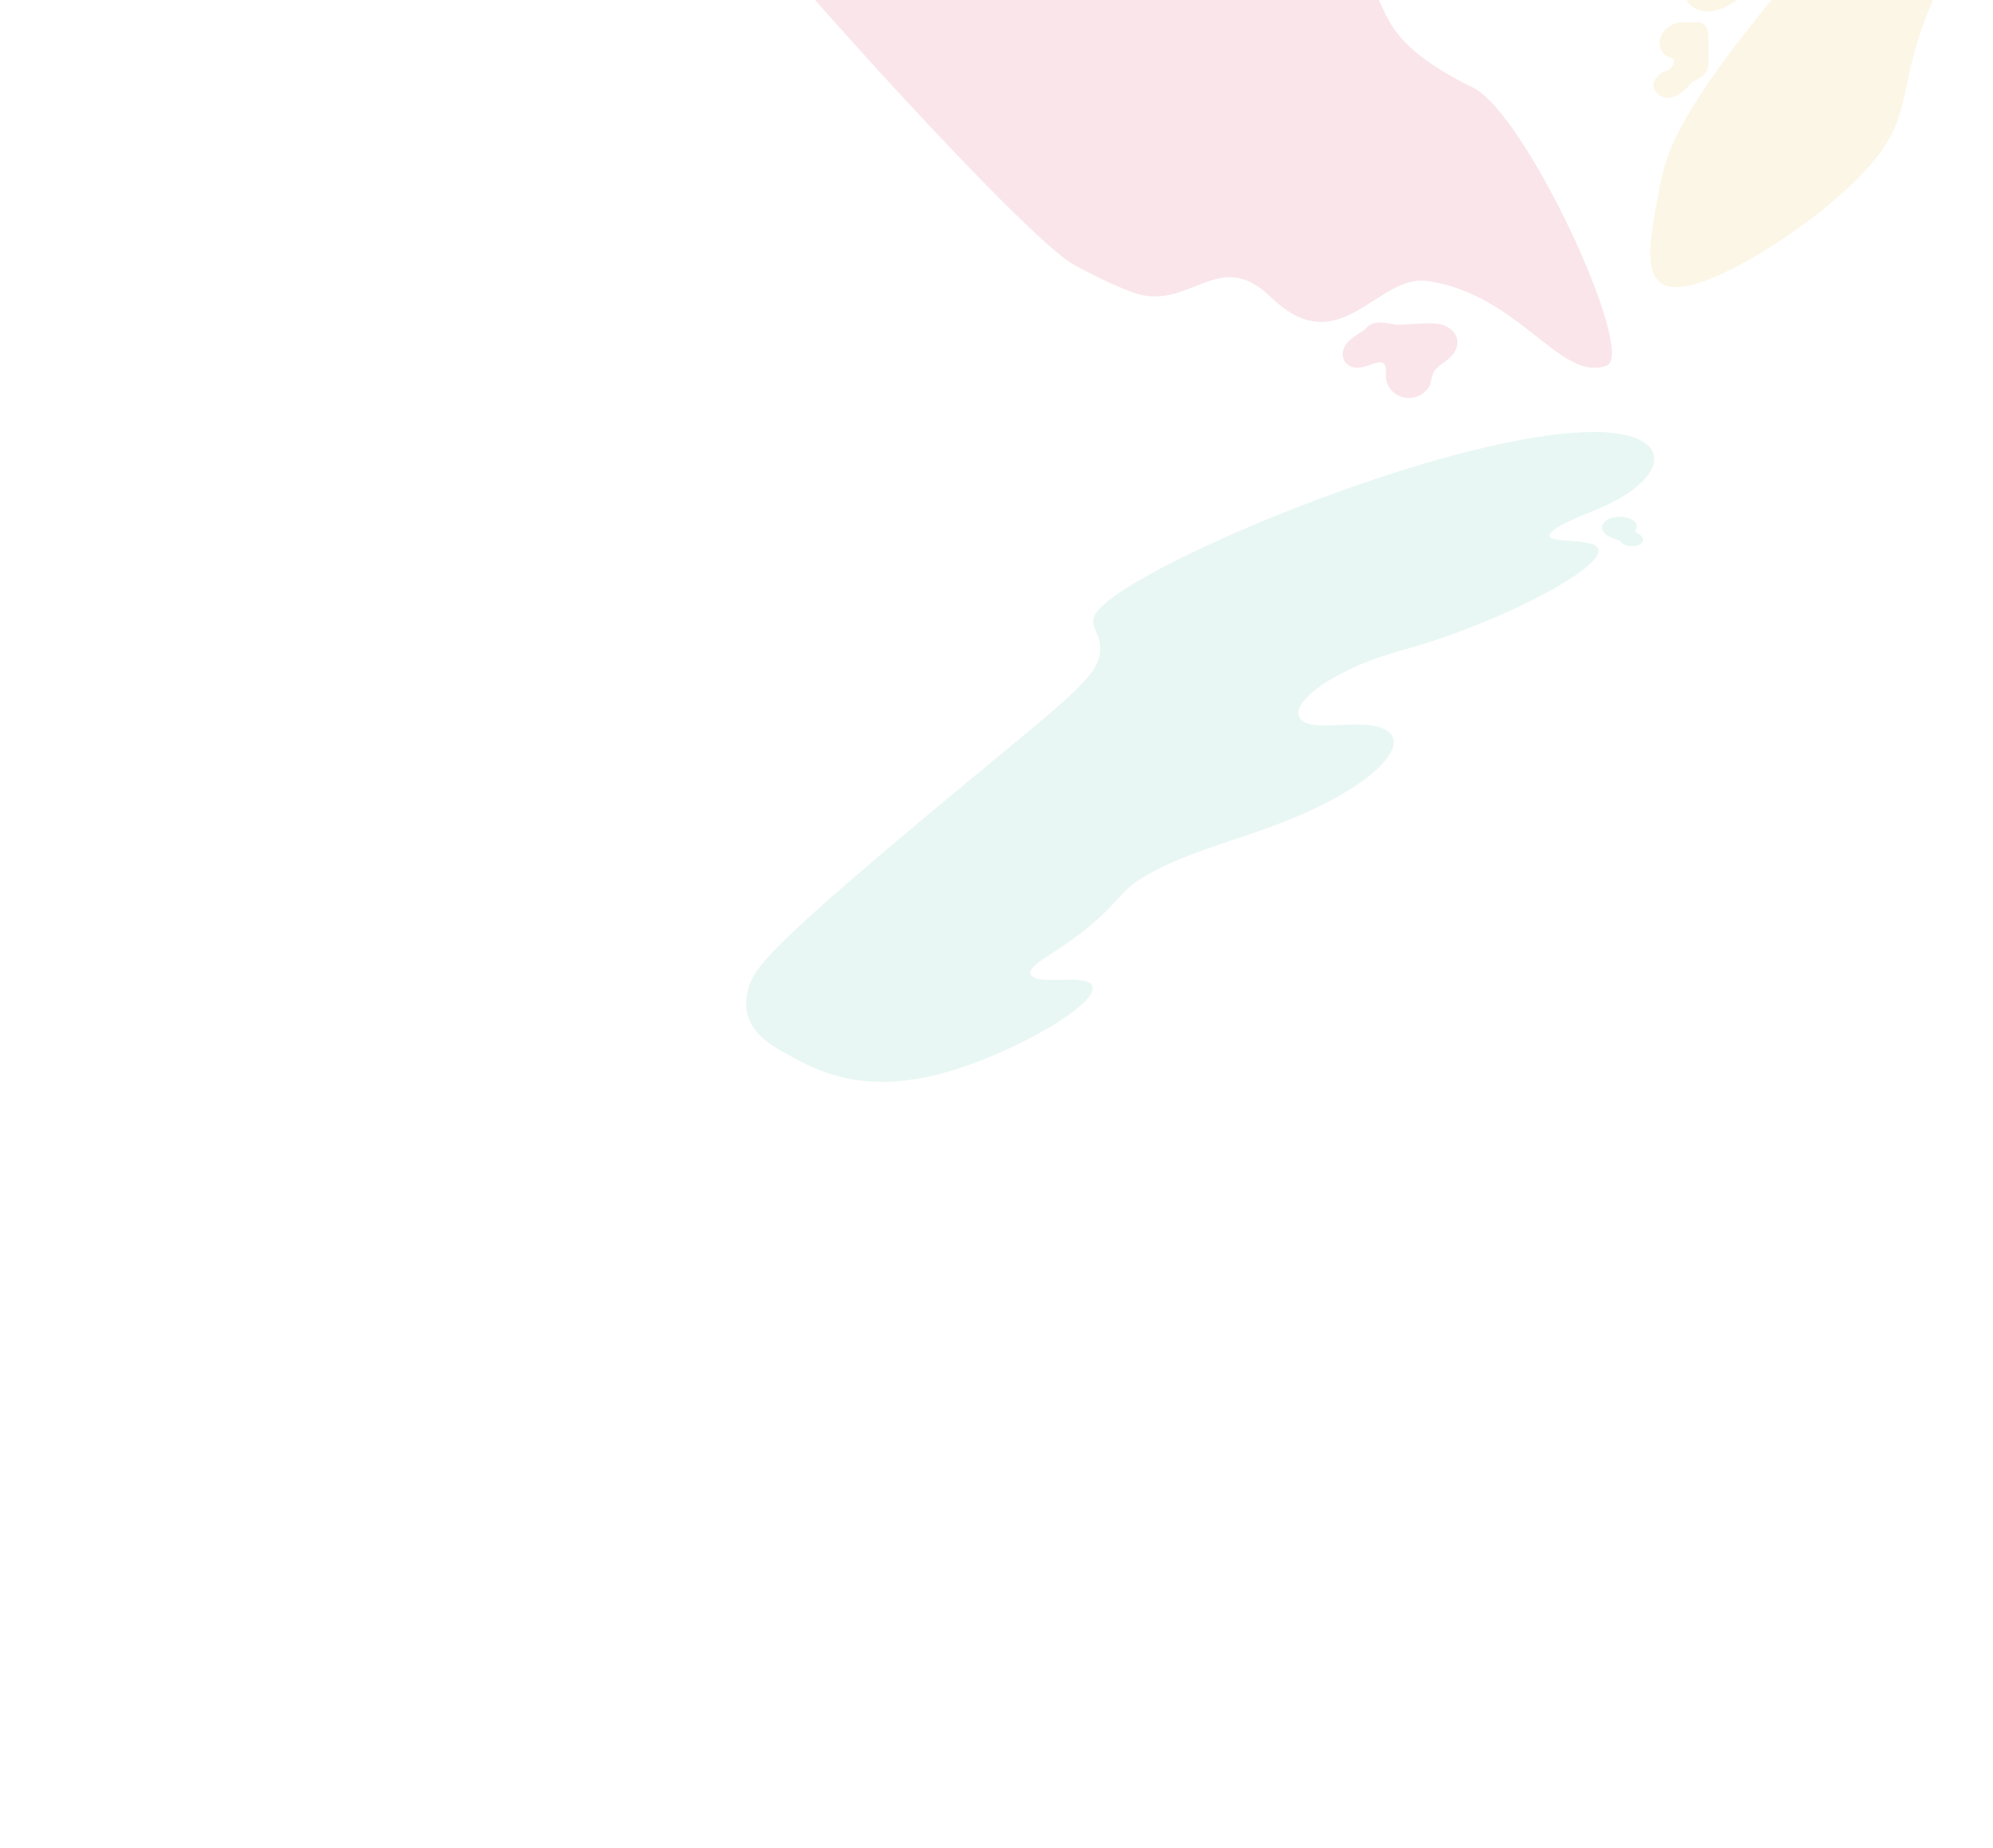 <svg id="Layer_1" data-name="Layer 1" xmlns="http://www.w3.org/2000/svg" xmlns:xlink="http://www.w3.org/1999/xlink" width="2719" height="2521" viewBox="0 0 2719 2521"><defs><clipPath id="clip-path"><rect x="897.67" width="1821.65" height="1689" style="fill:none"/></clipPath></defs><title>sidebar-bg</title><g id="Header_Image" data-name="Header Image" style="opacity:0.71"><g style="clip-path:url(#clip-path)"><g style="opacity:0.19"><path d="M965.85-174.48c90.39,120.73,434.66,500.68,499.77,536,26,14.06,50.81,26.27,77.66,36.6,78.79,30.3,117.65-63.7,190.51,7.15,93.62,91,144.55-31.28,212.87-22C2072.38,400.39,2129,522.46,2192,498.71c41.22-15.54-109.51-343.38-182.44-379.14-218.47-107.12-25.15-159.41-324.09-219.68C1377.23-162.25,834.15-350.37,965.85-174.48Z" style="fill:#d1395d"/><path d="M1986.65,459c-2.57-6.15-7.94-11.09-14.1-14-8.65-4.06-18.33-4.29-27.77-3.84-9.68.46-19.36,1-29,1.56-3.11.17-6.23.35-9.35.56-3.71-.67-7.43-1.34-11.14-2-6-1-11.83-1.86-17.86-.92a22.15,22.15,0,0,0-14.83,8.91c-5,3.28-10,6.56-14.9,9.95-6,4.16-11.61,9.11-14.29,15.91-2.58,6.53-2,14.24,2.6,19.8,4.33,5.24,11.44,7.17,18.17,6.62s12.75-3.2,19.18-5.27c4.25-1.38,11.57-3.82,15.09.19s2,10.94,2.19,15.58c.27,6.91,2,13.1,6.36,18.71a32,32,0,0,0,52.08-2.57c4-6.38,3.49-13.93,6.84-20.4,2.87-5.55,8.63-9.37,13.6-13.06,5.72-4.23,11.39-8.8,15-14.89C1988.4,473.49,1989.56,466,1986.65,459Z" style="fill:#d1395d"/><path d="M2262.84,262.8c5.16-27.09,10-51.09,31.48-91C2327.26,110.54,2384,40.4,2408.71,10c58-71.29,95.82-107.65,87.78-118.83-7.19-10-41,13.91-63,10.41-31.95-5.07-7.52-62.77,40.71-118.18,41.22-47.36,68.26-56.77,112.58-105.79,45-49.74,40.22-65.6,71.82-126.91,17.09-33.17,74.09-143.79,136.94-185.43,55.07-36.48,107.2-15.08,129.12,11.72,10.68,13.06,45.6,65.82-83.05,301.4-110,201.5-174.16,233.57-218.24,356.11C2587,135.57,2611,168.29,2530.84,247c-62.6,61.47-162,124.8-219,140.74C2235,409.31,2248,341,2262.84,262.8Z" style="fill:#eab93f"/><path d="M2455.63-73.93a11.15,11.15,0,0,0-1.55-9.29,5.43,5.43,0,0,0-7.13-1.24l-.6.38-.47.1-39.37,10.52c-12,3.19-24.09,7.16-35.92,8.15a40.88,40.88,0,0,1-16.47-1.62c-5.1-1.69-9.89-4.26-15.07-5.74-10.46-3-22.19,0-31.67,12.21a61.11,61.11,0,0,0-12.15,41.23c1.19,14,7.4,24.81,16.42,30.13,9.31,5.49,20.26,6,31.42,2.65,11.47-3.39,22.79-10.59,33.67-18.27,13.43-9.46,26.75-19.34,40.11-29.06,12.05-8.75,23.84-18.11,33.55-31.93A14.12,14.12,0,0,0,2455.63-73.93Z" style="fill:#eab93f"/><path d="M2330.89,76.49c-.08-7.47-.08-14.94-.28-22.4-.17-6.65-.12-14.51-4.54-19.55-4.75-5.41-12.62-4-18.88-4-6.73,0-13.6-.49-20.25,1.14-5.93,1.45-11.26,5.13-15.66,9.77s-7.6,11.13-7.18,18a21.74,21.74,0,0,0,8.06,15.84,23.49,23.49,0,0,0,7.47,3.61c.67.21,1.4.38,2.13.56a6.16,6.16,0,0,1,1.91,4.2,13.9,13.9,0,0,1-1.09,5.34,33.73,33.73,0,0,1-5.74,6.39c-2.34,1.16-5,1.68-7.41,2.68a16.73,16.73,0,0,0-8.29,7.2,12.4,12.4,0,0,0-4.29,5.5c-3.28,7.87,1.77,16,7.82,19.67s13.32,3.63,19.75,1.28c6.68-2.44,12.34-7.32,17.52-12.49q3.14-3.13,6-6.58,2-1.16,4-2.34c5.41-3.18,11.72-6.18,15.48-11.83C2331.76,92,2331,84,2330.89,76.49Z" style="fill:#eab93f"/><path d="M2112.72,593.94c169.61-22.91,175.05,45.28,90.37,89.55-30.35,15.87-71.94,28.2-85.68,41.6-20.17,19.67,56.22,6,63,23.75,8.4,21.85-94.25,78.7-199.89,116.76-62.75,22.6-83.25,23-127,42-67.65,29.46-95.41,62-76.2,76,19,13.78,69.11-1.3,102.56,7.86,49.14,13.46,12.15,65.49-89.18,112.93-83,38.83-160.25,51.74-226.37,89.54-28.42,16.25-28.44,22-54.57,48.39-51.79,52.26-109.62,71.9-103.7,86.52,6.73,16.6,70.12-.29,82.65,13.91,19.46,22.07-105.2,95.19-203.49,121.56-111.14,29.83-172.48-4.41-214.57-27.91-24.87-13.88-64.3-37.13-49.4-88.8,7.5-26,26.91-52.85,215.71-211.78,213.16-179.43,266-210.5,264.07-252.65-1.34-29-27.2-33.51,12-64.45C1595,754,1915.27,620.61,2112.72,593.94Z" style="fill:#57c6a4"/><path d="M2238.47,730.35c-1.77-1.76-5.28-2.93-6.76-4.71-1-1.2.17-2.93.52-4.21.67-2.42.95-4.94-.21-7.32-2.29-4.66-9.06-7.48-16.37-8.56-15.6-2.29-30.74,4.18-29.75,14.58.85,9,11.48,13.86,23.33,17a20.2,20.2,0,0,0,15,8c7.8.69,15.47-2.21,17.07-7.17C2242.15,735.36,2240.7,732.55,2238.47,730.35Z" style="fill:#57c6a4"/><path d="M2048.26,940.76c-8.05-2.71-17.28-4.08-26-5.81-9.35-1.87-18.69-3.76-28-5.6-18.17-3.59-36.57-6.85-55.51-8.36-19.13-1.52-40.44-1.37-56.42,6.32-13.43,6.46-19.81,19.22-10.87,28.71a10.62,10.62,0,0,0,7,3.08,12.53,12.53,0,0,0,2.32.19,182.45,182.45,0,0,1,30.26,2.15c1.37.27,2.74.51,4.12.7q8.06,1.47,15.89,3.71c.8.47,1.59.94,2.35,1.43,10.78,6.87,17,14.87,24,23.29,7.3,8.8,17.59,16.43,34.07,18,17.65,1.65,34.55-4.53,45.9-12.53s23.19-18,27-28.46C2068,957.59,2063.52,945.9,2048.26,940.76Z" style="fill:#57c6a4;opacity:0"/><path d="M2082.5,895.73c-4.73-7.05-16.16-12.53-28.38-13.28a81.2,81.2,0,0,0-26.52,3.09l-2.33-.14c-15.51-.91-35.53-3-45.58,6.66a8.21,8.21,0,0,0-2.87,6,2.53,2.53,0,0,0-.26,1l.24,1.95a1.72,1.72,0,0,1,.07.21c0,.06.16.36.34.72a7.18,7.18,0,0,0,1.28,2,12.94,12.94,0,0,0,4.59,3.36,17.12,17.12,0,0,0,3.52,1.18,14.93,14.93,0,0,0,6.22,1.52l24.57.73q6.49,1.86,13,3.63c13.07,3.51,27.72,5.57,40.85,1C2082.51,911.55,2087.52,903.21,2082.5,895.73Z" style="fill:#57c6a4;opacity:0"/></g></g></g></svg>